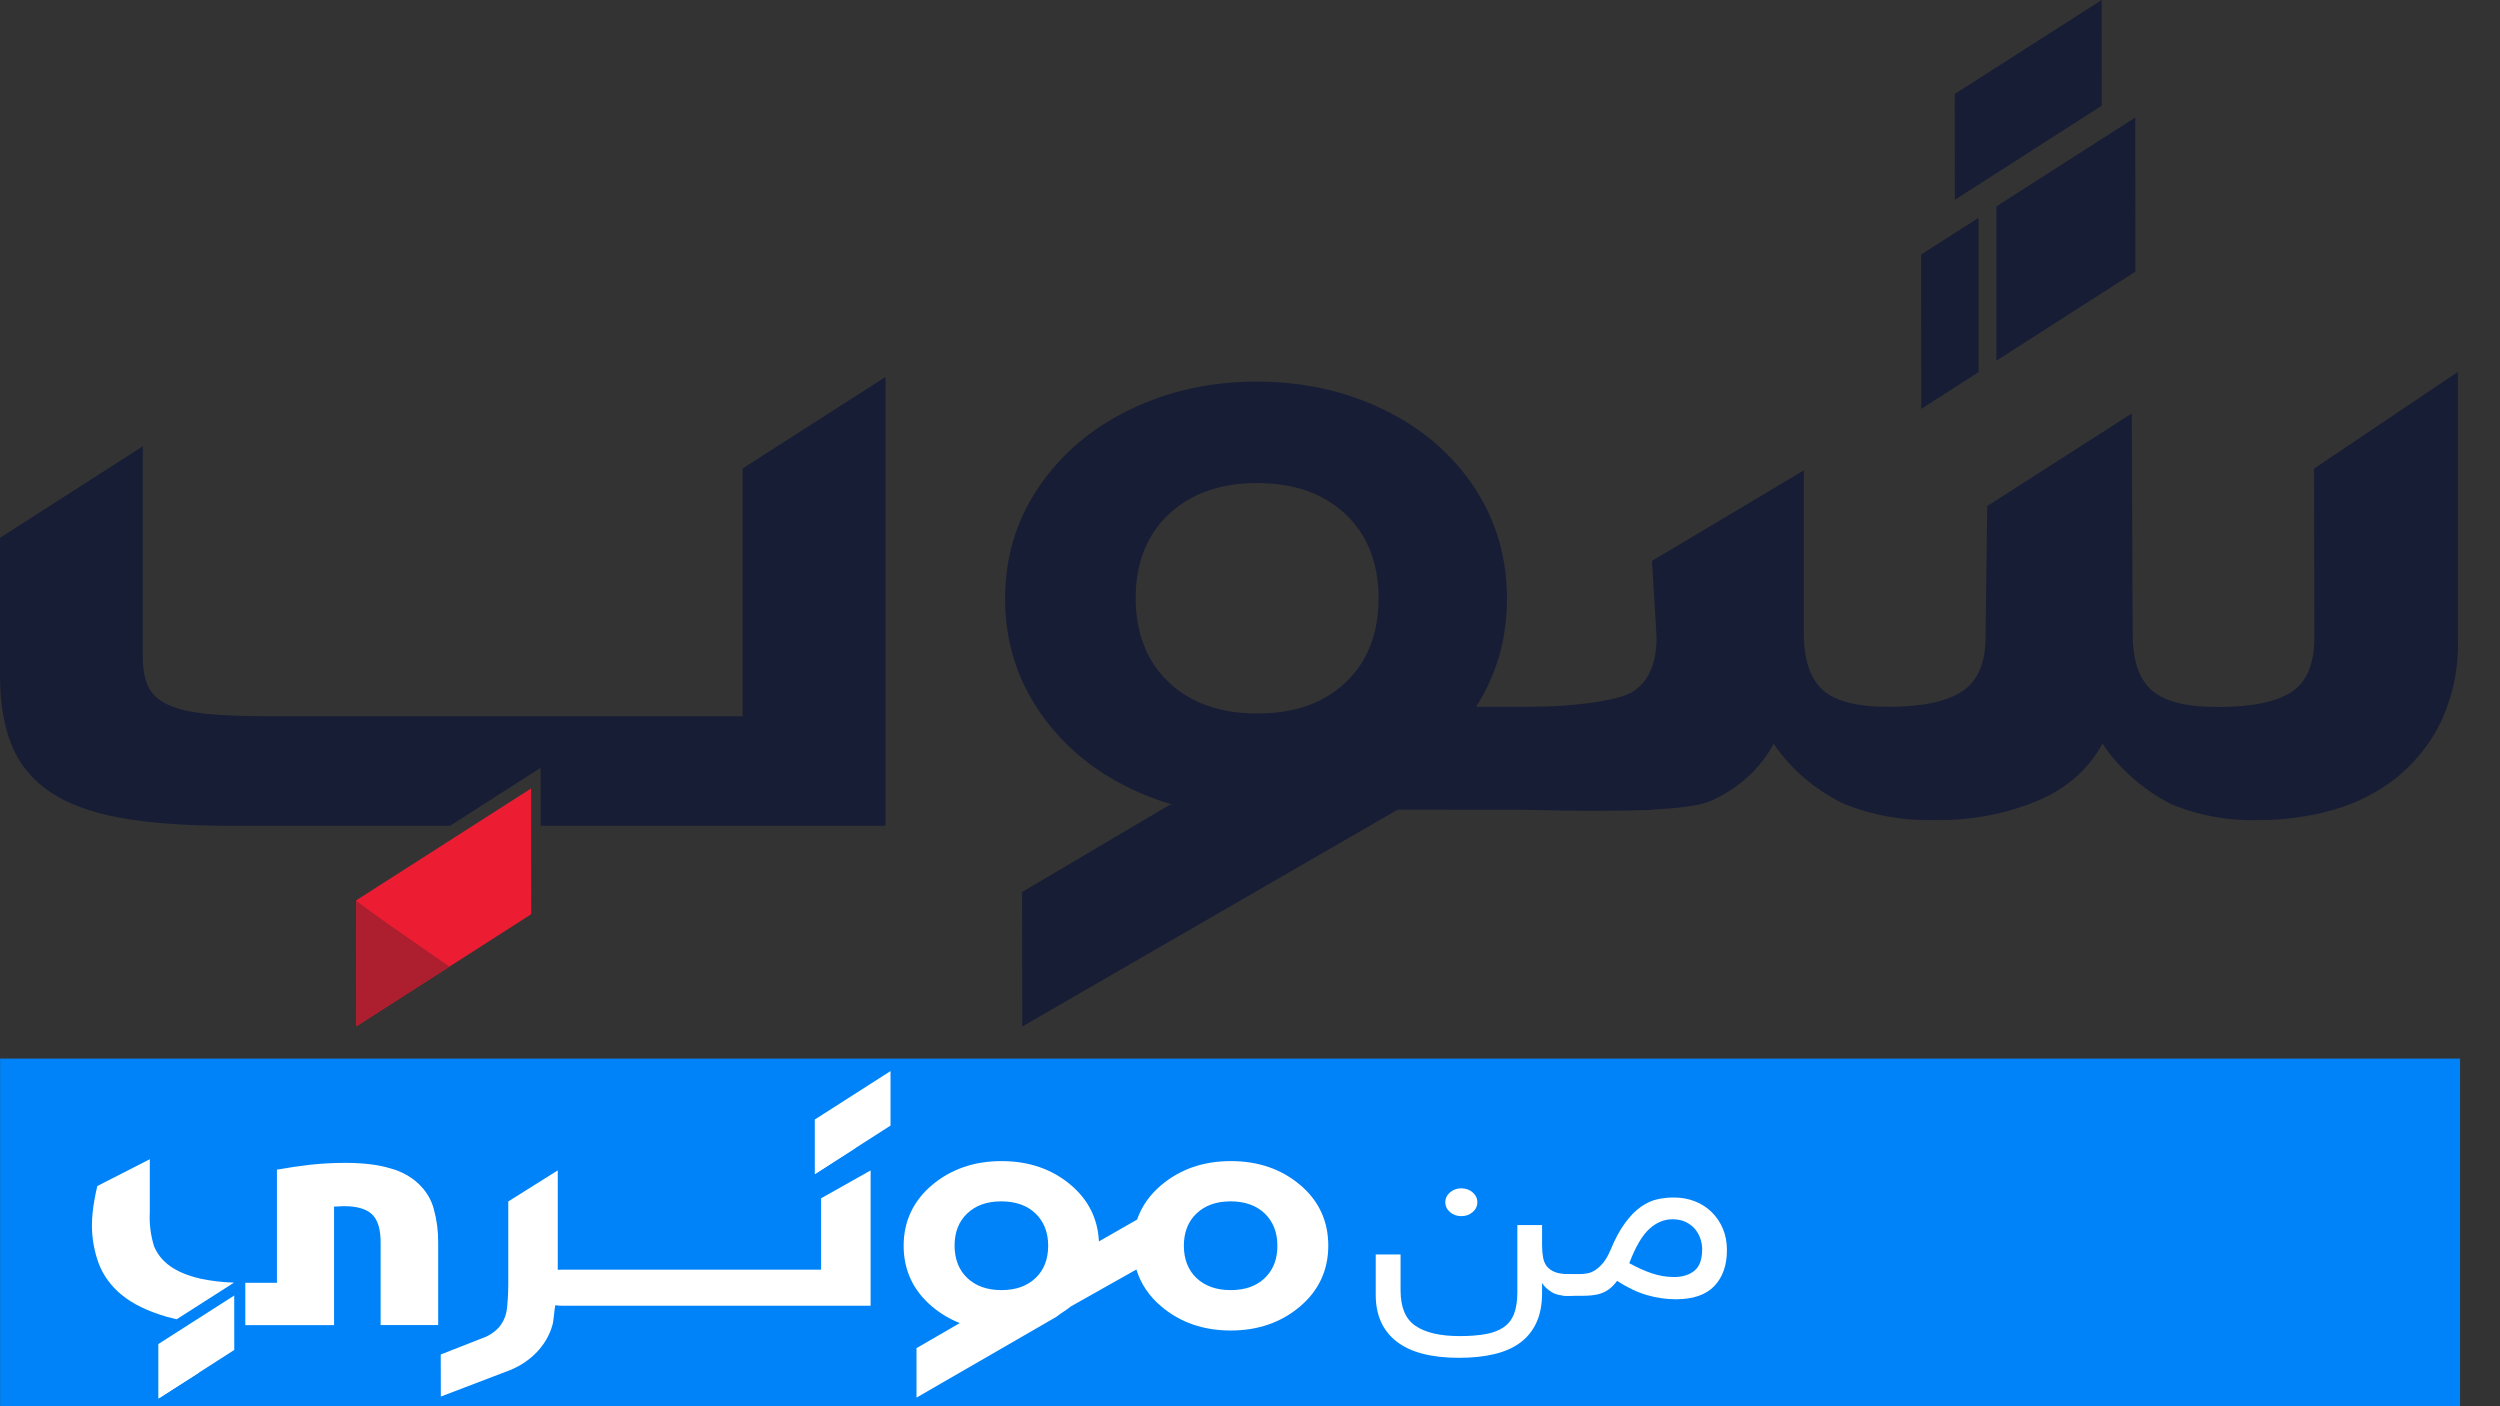 <svg width="48" height="27" viewBox="0 0 48 27" fill="none" xmlns="http://www.w3.org/2000/svg">
<rect x="0" y="0" width="48" height="27" fill="#333333" stroke="none"/>
<path d="M29.321 15.549C29.98 15.563 32.246 15.634 32.838 15.382C33.376 15.144 33.804 14.754 34.054 14.278C34.374 14.758 34.836 15.155 35.391 15.428C35.943 15.654 36.547 15.762 37.157 15.745C37.829 15.756 38.496 15.632 39.104 15.382C39.662 15.155 40.109 14.763 40.367 14.278C40.681 14.749 41.127 15.145 41.662 15.428C42.198 15.657 42.79 15.765 43.386 15.745C43.865 15.746 44.342 15.679 44.798 15.549C45.251 15.421 45.666 15.209 46.016 14.928C46.386 14.626 46.677 14.259 46.87 13.851C47.099 13.35 47.209 12.814 47.191 12.275V7.14L44.43 8.997L44.435 12.256C44.435 12.749 44.289 13.093 43.997 13.286C43.705 13.479 43.23 13.575 42.573 13.574C41.96 13.574 41.535 13.462 41.3 13.24C41.056 13.016 40.947 12.658 40.947 12.163L40.93 7.938L38.155 9.716L38.122 12.235C38.122 12.731 37.972 13.079 37.671 13.275C37.371 13.473 36.9 13.57 36.259 13.571C35.646 13.571 35.221 13.46 34.986 13.238C34.751 13.016 34.633 12.656 34.633 12.162V9.031L31.718 10.769L31.806 12.235C31.806 12.732 31.657 13.079 31.358 13.276C31.059 13.472 30.075 13.571 29.434 13.571" fill="#171D35"/>
<path d="M31.717 15.549L23.393 15.543L26.013 13.57H31.717V15.549Z" fill="#171D35"/>
<path d="M14.258 8.993V13.752H5.151C4.671 13.752 4.277 13.736 3.967 13.706C3.657 13.675 3.411 13.617 3.228 13.532C3.044 13.447 2.918 13.331 2.847 13.185C2.777 13.038 2.742 12.849 2.742 12.618V8.569L0 10.326V12.966C0 13.49 0.074 13.935 0.221 14.301C0.369 14.667 0.611 14.966 0.949 15.197C1.287 15.429 1.737 15.596 2.299 15.7C2.861 15.803 3.558 15.855 4.387 15.855H8.641L10.38 14.742L10.382 15.855H17.002V7.237L14.259 8.994L14.258 8.993Z" fill="#171D35"/>
<path d="M6.84 17.286L10.197 15.138L10.199 17.553L6.842 19.704L6.84 17.286Z" fill="#EC1D32"/>
<path d="M6.84 17.286C6.84 17.329 8.631 18.559 8.631 18.559L6.842 19.705L6.84 17.423" fill="#AD1E2E"/>
<path d="M37.531 1.804L40.352 0L40.354 2.029L37.533 3.836L37.531 1.804Z" fill="#171D35"/>
<path d="M38.33 6.926L41 5.215L40.996 2.257L38.33 3.963V6.926Z" fill="#171D35"/>
<path d="M37.988 4.182L36.885 4.887L36.888 7.85L37.988 7.145V4.182Z" fill="#171D35"/>
<path d="M47.233 20.325H0.002V27H47.233V20.325Z" fill="#0083F9"/>
<path d="M24.963 22.752C24.605 22.447 24.157 22.293 23.632 22.293C23.107 22.293 22.659 22.448 22.298 22.753C22.079 22.935 21.918 23.164 21.832 23.416L21.099 23.835C21.079 23.403 20.898 23.038 20.56 22.752C20.201 22.447 19.754 22.293 19.229 22.293C18.705 22.293 18.257 22.448 17.895 22.753C17.534 23.058 17.35 23.452 17.35 23.919C17.35 24.386 17.533 24.78 17.897 25.086C18.052 25.218 18.232 25.325 18.428 25.403L17.597 25.884V26.834L20.279 25.285L20.299 25.27C20.388 25.2 20.479 25.152 20.559 25.084L21.819 24.374C21.9 24.645 22.066 24.891 22.299 25.085C22.66 25.391 23.108 25.546 23.631 25.546C24.154 25.546 24.601 25.39 24.961 25.084C25.322 24.777 25.503 24.385 25.503 23.916C25.503 23.447 25.323 23.057 24.965 22.752L24.963 22.752ZM19.881 24.54C19.717 24.694 19.503 24.77 19.227 24.77C18.955 24.77 18.736 24.692 18.574 24.54C18.412 24.388 18.329 24.177 18.328 23.918C18.327 23.659 18.41 23.449 18.573 23.296C18.736 23.142 18.953 23.066 19.225 23.066C19.497 23.066 19.718 23.143 19.879 23.296C20.04 23.448 20.125 23.659 20.125 23.918C20.125 24.177 20.043 24.386 19.881 24.54ZM24.283 24.54C24.12 24.694 23.906 24.77 23.628 24.77C23.356 24.77 23.137 24.692 22.975 24.541C22.814 24.389 22.73 24.178 22.73 23.919C22.73 23.66 22.812 23.45 22.975 23.297C23.137 23.144 23.352 23.066 23.628 23.066C23.9 23.066 24.12 23.144 24.28 23.296C24.441 23.449 24.526 23.659 24.526 23.918C24.526 24.177 24.445 24.386 24.282 24.54L24.283 24.54Z" fill="white"/>
<path d="M15.765 23.006V24.377H10.809C10.776 24.377 10.742 24.378 10.709 24.38V22.471L9.759 23.068V24.658C9.759 24.806 9.746 25.092 9.72 25.203C9.698 25.307 9.648 25.406 9.574 25.491C9.509 25.56 9.43 25.618 9.341 25.661L8.462 26.006L8.464 26.814C8.464 26.814 9.585 26.386 9.71 26.338C10.161 26.182 10.496 25.846 10.608 25.436C10.629 25.368 10.645 25.137 10.661 25.06L10.668 25.062C10.715 25.067 10.763 25.07 10.81 25.07H16.716V22.472L15.765 23.007V23.006Z" fill="white"/>
<path d="M3.839 24.548C3.602 24.493 3.409 24.412 3.265 24.309C3.124 24.209 3.018 24.077 2.958 23.928C2.892 23.717 2.865 23.498 2.876 23.28V22.257L1.868 22.772C1.847 22.863 1.827 22.955 1.811 23.05C1.783 23.205 1.767 23.362 1.765 23.519C1.764 23.769 1.808 24.018 1.894 24.256C1.981 24.487 2.133 24.696 2.338 24.863C2.548 25.036 2.839 25.177 3.201 25.282C3.262 25.299 3.326 25.314 3.392 25.33L4.493 24.626C4.273 24.62 4.053 24.594 3.839 24.549V24.548Z" fill="white"/>
<path d="M8.33 23.218C8.236 22.847 7.92 22.548 7.502 22.435C7.271 22.363 6.978 22.327 6.63 22.327C6.404 22.327 6.179 22.339 5.956 22.363C5.747 22.387 5.532 22.419 5.317 22.458V24.63H4.71V25.442H6.414V23.165H6.46C6.481 23.165 6.502 23.164 6.523 23.162C6.548 23.159 6.573 23.158 6.598 23.158C6.859 23.158 7.044 23.214 7.151 23.323C7.258 23.432 7.308 23.608 7.308 23.861V25.441H8.413V23.853C8.415 23.639 8.387 23.425 8.33 23.218Z" fill="white"/>
<path d="M3.044 25.803L4.497 24.874L4.498 25.919L3.045 26.851V25.804L3.044 25.803Z" fill="white"/>
<path d="M3.044 25.803C3.044 25.822 3.819 26.355 3.819 26.355L3.045 26.85V25.863" fill="white"/>
<path d="M15.645 21.494L17.098 20.565V21.611L15.646 22.542V21.495L15.645 21.494Z" fill="white"/>
<path d="M15.645 21.495C15.645 21.513 16.42 22.045 16.42 22.045L15.646 22.542V21.554" fill="white"/>
<path d="M30.114 24.881C29.978 24.881 29.871 24.857 29.791 24.808C29.712 24.76 29.651 24.702 29.608 24.634V24.821C29.608 25.042 29.573 25.232 29.501 25.39C29.429 25.548 29.326 25.677 29.19 25.778C29.054 25.879 28.887 25.953 28.69 25.999C28.491 26.047 28.267 26.07 28.014 26.07C27.483 26.07 27.083 25.966 26.816 25.758C26.548 25.55 26.414 25.251 26.414 24.861V24.086H26.891V24.776C26.891 25.1 26.986 25.327 27.178 25.457C27.369 25.587 27.652 25.653 28.026 25.653C28.219 25.653 28.385 25.64 28.524 25.615C28.663 25.59 28.778 25.546 28.869 25.484C28.96 25.422 29.027 25.336 29.069 25.227C29.111 25.119 29.133 24.98 29.133 24.813V23.521H29.608V23.909C29.608 23.993 29.614 24.069 29.626 24.138C29.638 24.207 29.662 24.265 29.698 24.312C29.735 24.359 29.787 24.396 29.853 24.423C29.919 24.449 30.006 24.463 30.114 24.463C30.269 24.463 30.347 24.53 30.347 24.664C30.347 24.748 30.328 24.805 30.292 24.835C30.255 24.866 30.196 24.881 30.114 24.881L30.114 24.881ZM27.75 23.083C27.75 23.009 27.78 22.947 27.84 22.894C27.9 22.842 27.972 22.816 28.057 22.816C28.143 22.816 28.215 22.842 28.275 22.894C28.335 22.947 28.365 23.009 28.365 23.083C28.365 23.157 28.335 23.22 28.275 23.272C28.215 23.324 28.143 23.35 28.057 23.35C27.972 23.35 27.899 23.324 27.84 23.272C27.78 23.22 27.75 23.157 27.75 23.083Z" fill="white"/>
<path d="M30.102 24.881C29.948 24.881 29.87 24.814 29.87 24.679C29.87 24.595 29.889 24.538 29.925 24.507C29.962 24.477 30.021 24.462 30.102 24.462H30.34C30.386 24.462 30.435 24.457 30.485 24.447C30.536 24.437 30.586 24.415 30.636 24.381C30.686 24.347 30.736 24.301 30.784 24.242C30.832 24.183 30.878 24.103 30.921 24.002C31.009 23.786 31.104 23.612 31.203 23.479C31.301 23.346 31.402 23.243 31.505 23.171C31.608 23.099 31.712 23.05 31.818 23.027C31.925 23.003 32.03 22.992 32.135 22.992C32.282 22.992 32.417 23.016 32.542 23.065C32.666 23.113 32.773 23.183 32.864 23.272C32.955 23.361 33.027 23.467 33.079 23.59C33.131 23.713 33.157 23.85 33.157 24.002C33.157 24.291 33.077 24.521 32.916 24.691C32.755 24.861 32.508 24.946 32.175 24.946C31.993 24.946 31.808 24.919 31.623 24.866C31.437 24.812 31.245 24.721 31.048 24.593C30.998 24.66 30.946 24.714 30.894 24.752C30.841 24.791 30.786 24.819 30.728 24.837C30.67 24.856 30.61 24.867 30.548 24.872C30.486 24.877 30.421 24.88 30.351 24.88H30.101L30.102 24.881ZM32.682 23.989C32.682 23.916 32.669 23.844 32.644 23.773C32.619 23.702 32.582 23.64 32.534 23.587C32.486 23.533 32.427 23.49 32.357 23.458C32.287 23.426 32.205 23.41 32.113 23.41C31.95 23.41 31.801 23.472 31.665 23.597C31.529 23.721 31.402 23.939 31.282 24.252C31.425 24.332 31.567 24.397 31.709 24.446C31.85 24.494 31.994 24.519 32.141 24.519C32.304 24.519 32.435 24.478 32.533 24.398C32.632 24.317 32.681 24.181 32.681 23.99L32.682 23.989Z" fill="white"/>
<path d="M28.299 9.347C27.876 8.713 27.295 8.217 26.559 7.861C25.823 7.505 25.014 7.327 24.13 7.327C23.246 7.327 22.436 7.505 21.7 7.861C20.964 8.217 20.379 8.712 19.947 9.347C19.514 9.981 19.298 10.697 19.298 11.494C19.298 12.291 19.514 13.008 19.947 13.647C20.379 14.285 20.964 14.782 21.7 15.138C21.962 15.265 22.235 15.368 22.515 15.45H22.463L19.624 17.126L19.627 19.709L26.915 15.499L26.97 15.459L25.718 15.457C26.006 15.374 26.284 15.269 26.551 15.139C27.283 14.783 27.863 14.286 28.291 13.647C28.72 13.009 28.934 12.291 28.934 11.495C28.934 10.698 28.722 9.982 28.299 9.347L28.299 9.347ZM25.836 13.101C25.411 13.503 24.857 13.699 24.137 13.699C23.433 13.699 22.864 13.499 22.444 13.103C22.023 12.708 21.807 12.162 21.805 11.489C21.803 10.815 22.018 10.271 22.441 9.873C22.865 9.475 23.429 9.275 24.136 9.275C24.843 9.275 25.414 9.475 25.832 9.871C26.251 10.266 26.469 10.812 26.469 11.485C26.469 12.158 26.258 12.702 25.837 13.1L25.836 13.101Z" fill="#171D35"/>
</svg>
